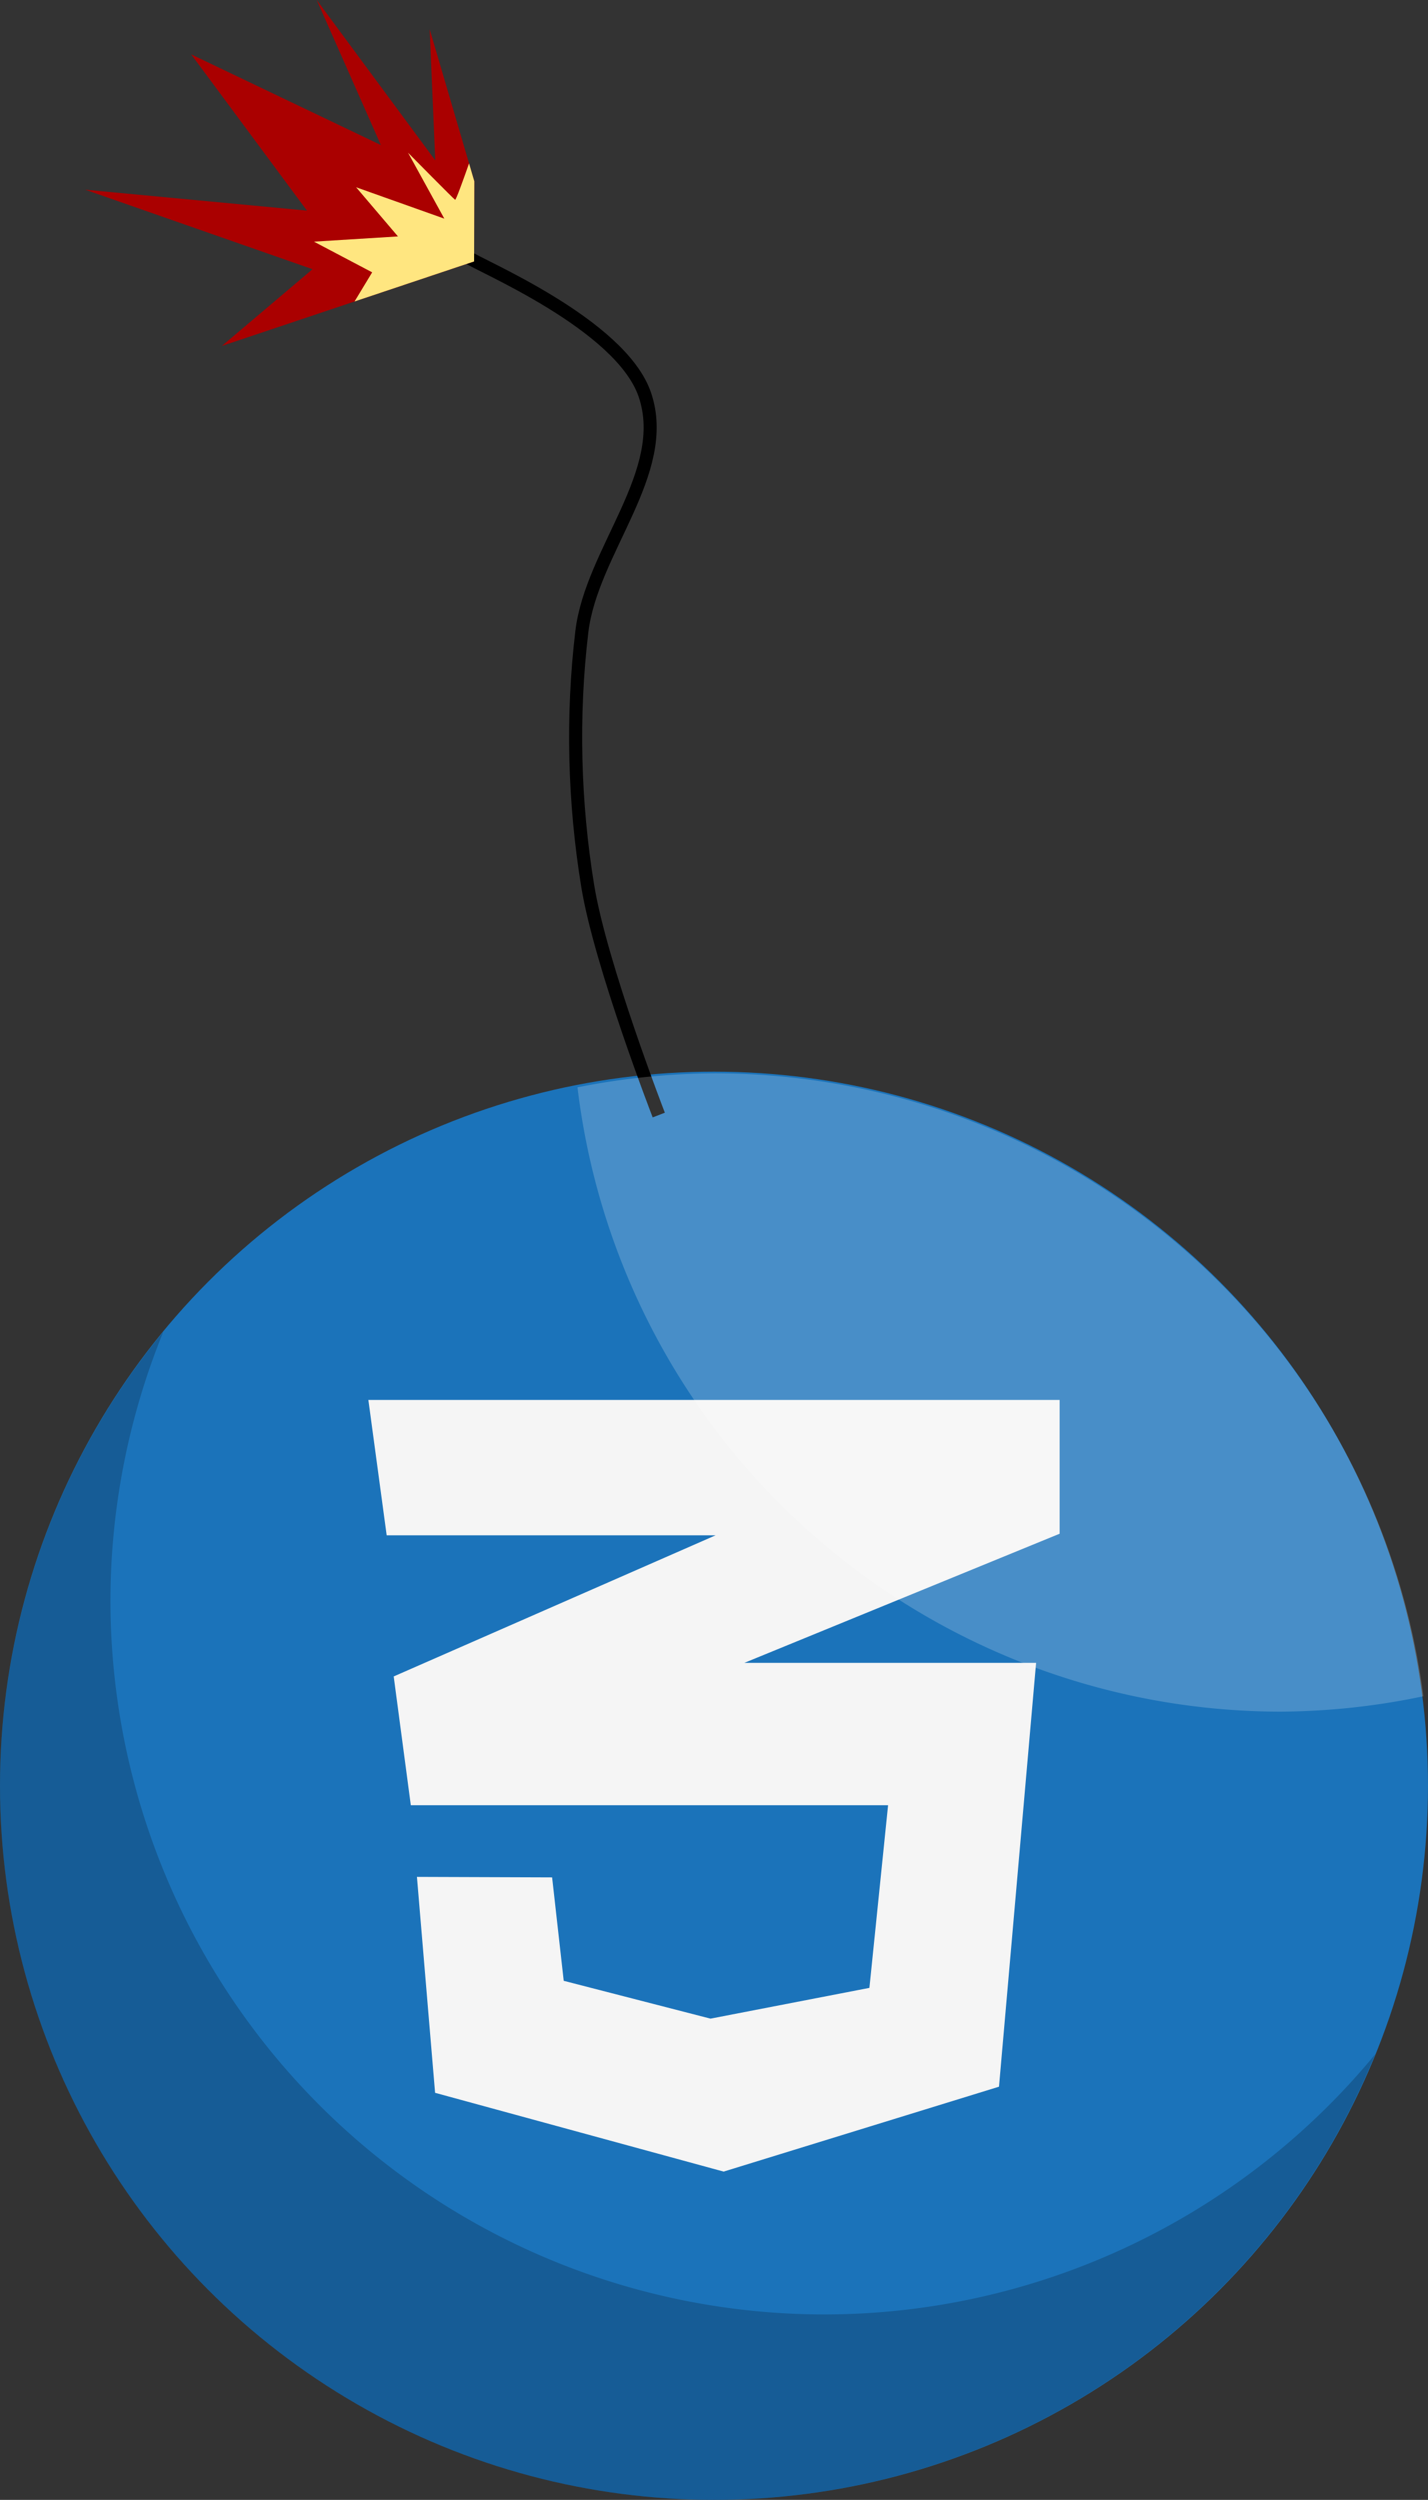 <?xml version="1.0" encoding="UTF-8" standalone="no"?>
<!-- Created with Inkscape (http://www.inkscape.org/) -->

<svg
   xmlns:dc="http://purl.org/dc/elements/1.1/"
   xmlns:cc="http://creativecommons.org/ns#"
   xmlns:rdf="http://www.w3.org/1999/02/22-rdf-syntax-ns#"
   xmlns:svg="http://www.w3.org/2000/svg"
   xmlns="http://www.w3.org/2000/svg"
   xmlns:sodipodi="http://sodipodi.sourceforge.net/DTD/sodipodi-0.dtd"
   xmlns:inkscape="http://www.inkscape.org/namespaces/inkscape"
   width="84.943mm"
   height="148.677mm"
   viewBox="0 0 84.943 148.677"
   version="1.1"
   id="svg4569"
   inkscape:version="0.92.3 (2405546, 2018-03-11)"
   sodipodi:docname="css.svg">
  <rect x="0" y="0" width="84.943" height="148.677" fill="#333333" stroke="none"/>
  <defs
     id="defs4563" />
  <sodipodi:namedview
     id="base"
     pagecolor="#ffffff"
     bordercolor="#666666"
     borderopacity="1.0"
     inkscape:pageopacity="0.0"
     inkscape:pageshadow="2"
     inkscape:zoom="0.98994948"
     inkscape:cx="14.505366"
     inkscape:cy="161.4186"
     inkscape:document-units="mm"
     inkscape:current-layer="layer1"
     showgrid="false"
     inkscape:window-width="1920"
     inkscape:window-height="1017"
     inkscape:window-x="-8"
     inkscape:window-y="-8"
     inkscape:window-maximized="1" />
  <g
     inkscape:label="Camada 1"
     inkscape:groupmode="layer"
     id="layer1"
     transform="translate(-71.763,-89.014)">
    <circle
       style="opacity:1;fill:#1b73ba;fill-opacity:1;fill-rule:nonzero;stroke:none;stroke-width:0.103;stroke-linecap:butt;stroke-linejoin:miter;stroke-miterlimit:4;stroke-dasharray:none;stroke-dashoffset:0;stroke-opacity:1;paint-order:stroke fill markers"
       id="path817"
       cx="114.234"
       cy="195.22"
       r="42.471" />
    <path
       inkscape:connector-curvature="0"
       id="path839"
       d="M 93.675,172.274 H 134.794 V 180.23 l -18.756,7.681 h 17.356 l -2.207,25.206 -16.38,5.05 -17.163,-4.686 -1.08,-12.842 8.041,0.03 0.69,6.151 8.732,2.25 9.452,-1.83 1.11,-10.862 H 96.2 l -1.018,-7.66 19.146,-8.393 H 94.764 Z"
       style="fill:#f5f5f5;fill-opacity:1;stroke:none;stroke-width:0.119px;stroke-linecap:butt;stroke-linejoin:miter;stroke-opacity:1" />
    <path
       style="opacity:1;fill:#000000;fill-opacity:0.196;fill-rule:nonzero;stroke:none;stroke-width:0.103;stroke-linecap:butt;stroke-linejoin:miter;stroke-miterlimit:4;stroke-dasharray:none;stroke-dashoffset:0;stroke-opacity:1;paint-order:stroke fill markers"
       d="m 81.481,168.214 a 42.471,42.471 0 0 0 -9.718,27.006 42.471,42.471 0 0 0 42.471,42.471 42.471,42.471 0 0 0 39.324,-26.494 42.471,42.471 0 0 1 -32.754,15.465 42.471,42.471 0 0 1 -42.471,-42.471 42.471,42.471 0 0 1 3.148,-15.978 z"
       id="circle819"
       inkscape:connector-curvature="0" />
    <path
       style="fill:none;stroke:#000000;stroke-width:0.776;stroke-linecap:butt;stroke-linejoin:miter;stroke-miterlimit:4;stroke-dasharray:none;stroke-opacity:1"
       d="m 110.949,155.33 c 0,0 -3.457,-8.922 -4.224,-13.61 -0.814,-4.98 -0.949,-10.124 -0.352,-15.135 0.575,-4.823 5.303,-9.476 3.754,-14.079 -1.422,-4.226 -9.973,-7.743 -10.559,-8.213"
       id="path826"
       inkscape:connector-curvature="0"
       sodipodi:nodetypes="csasc" />
    <path
       style="fill:#aa0000;stroke:none;stroke-width:0.041;stroke-linecap:butt;stroke-linejoin:miter;stroke-miterlimit:4;stroke-dasharray:none;stroke-opacity:1"
       d="m 99.963,104.563 -15.002,5.025 5.392,-4.563 -13.523,-4.729 13.191,1.244 -6.886,-9.292 11.283,5.392 -3.816,-8.628 7.052,9.54 -0.332,-7.798 2.655,9.043 z"
       id="path828"
       inkscape:connector-curvature="0" />
    <path
       inkscape:connector-curvature="0"
       style="fill:#ffe680;stroke:none;stroke-width:0.041px;stroke-linecap:butt;stroke-linejoin:miter;stroke-opacity:1"
       d="m 96.036,98.098 2.157,3.92 -5.247,-1.867 2.489,2.924 -4.998,0.311 3.464,1.825 -1.048,1.733 7.111,-2.382 0.013,-4.764 -0.313,-1.065 c -0.35,0.997 -0.78,2.188 -0.828,2.164 -0.083,-0.042 -2.8,-2.8 -2.8,-2.8 z"
       id="path830" />
    <path
       style="opacity:1;fill:#ffffff;fill-opacity:0.196;fill-rule:nonzero;stroke:none;stroke-width:1.002;stroke-linecap:butt;stroke-linejoin:miter;stroke-miterlimit:4;stroke-dasharray:none;stroke-dashoffset:0;stroke-opacity:1;paint-order:stroke fill markers"
       d="M 160.521 240.887 A 160.522 160.522 0 0 0 129.627 244.033 A 159.099 159.099 0 0 0 287.389 384.143 A 159.099 159.099 0 0 0 319.504 380.689 A 160.522 160.522 0 0 0 160.521 240.887 z "
       transform="matrix(0.265,0,0,0.265,71.763,89.014)"
       id="path861" />
  </g>
</svg>
